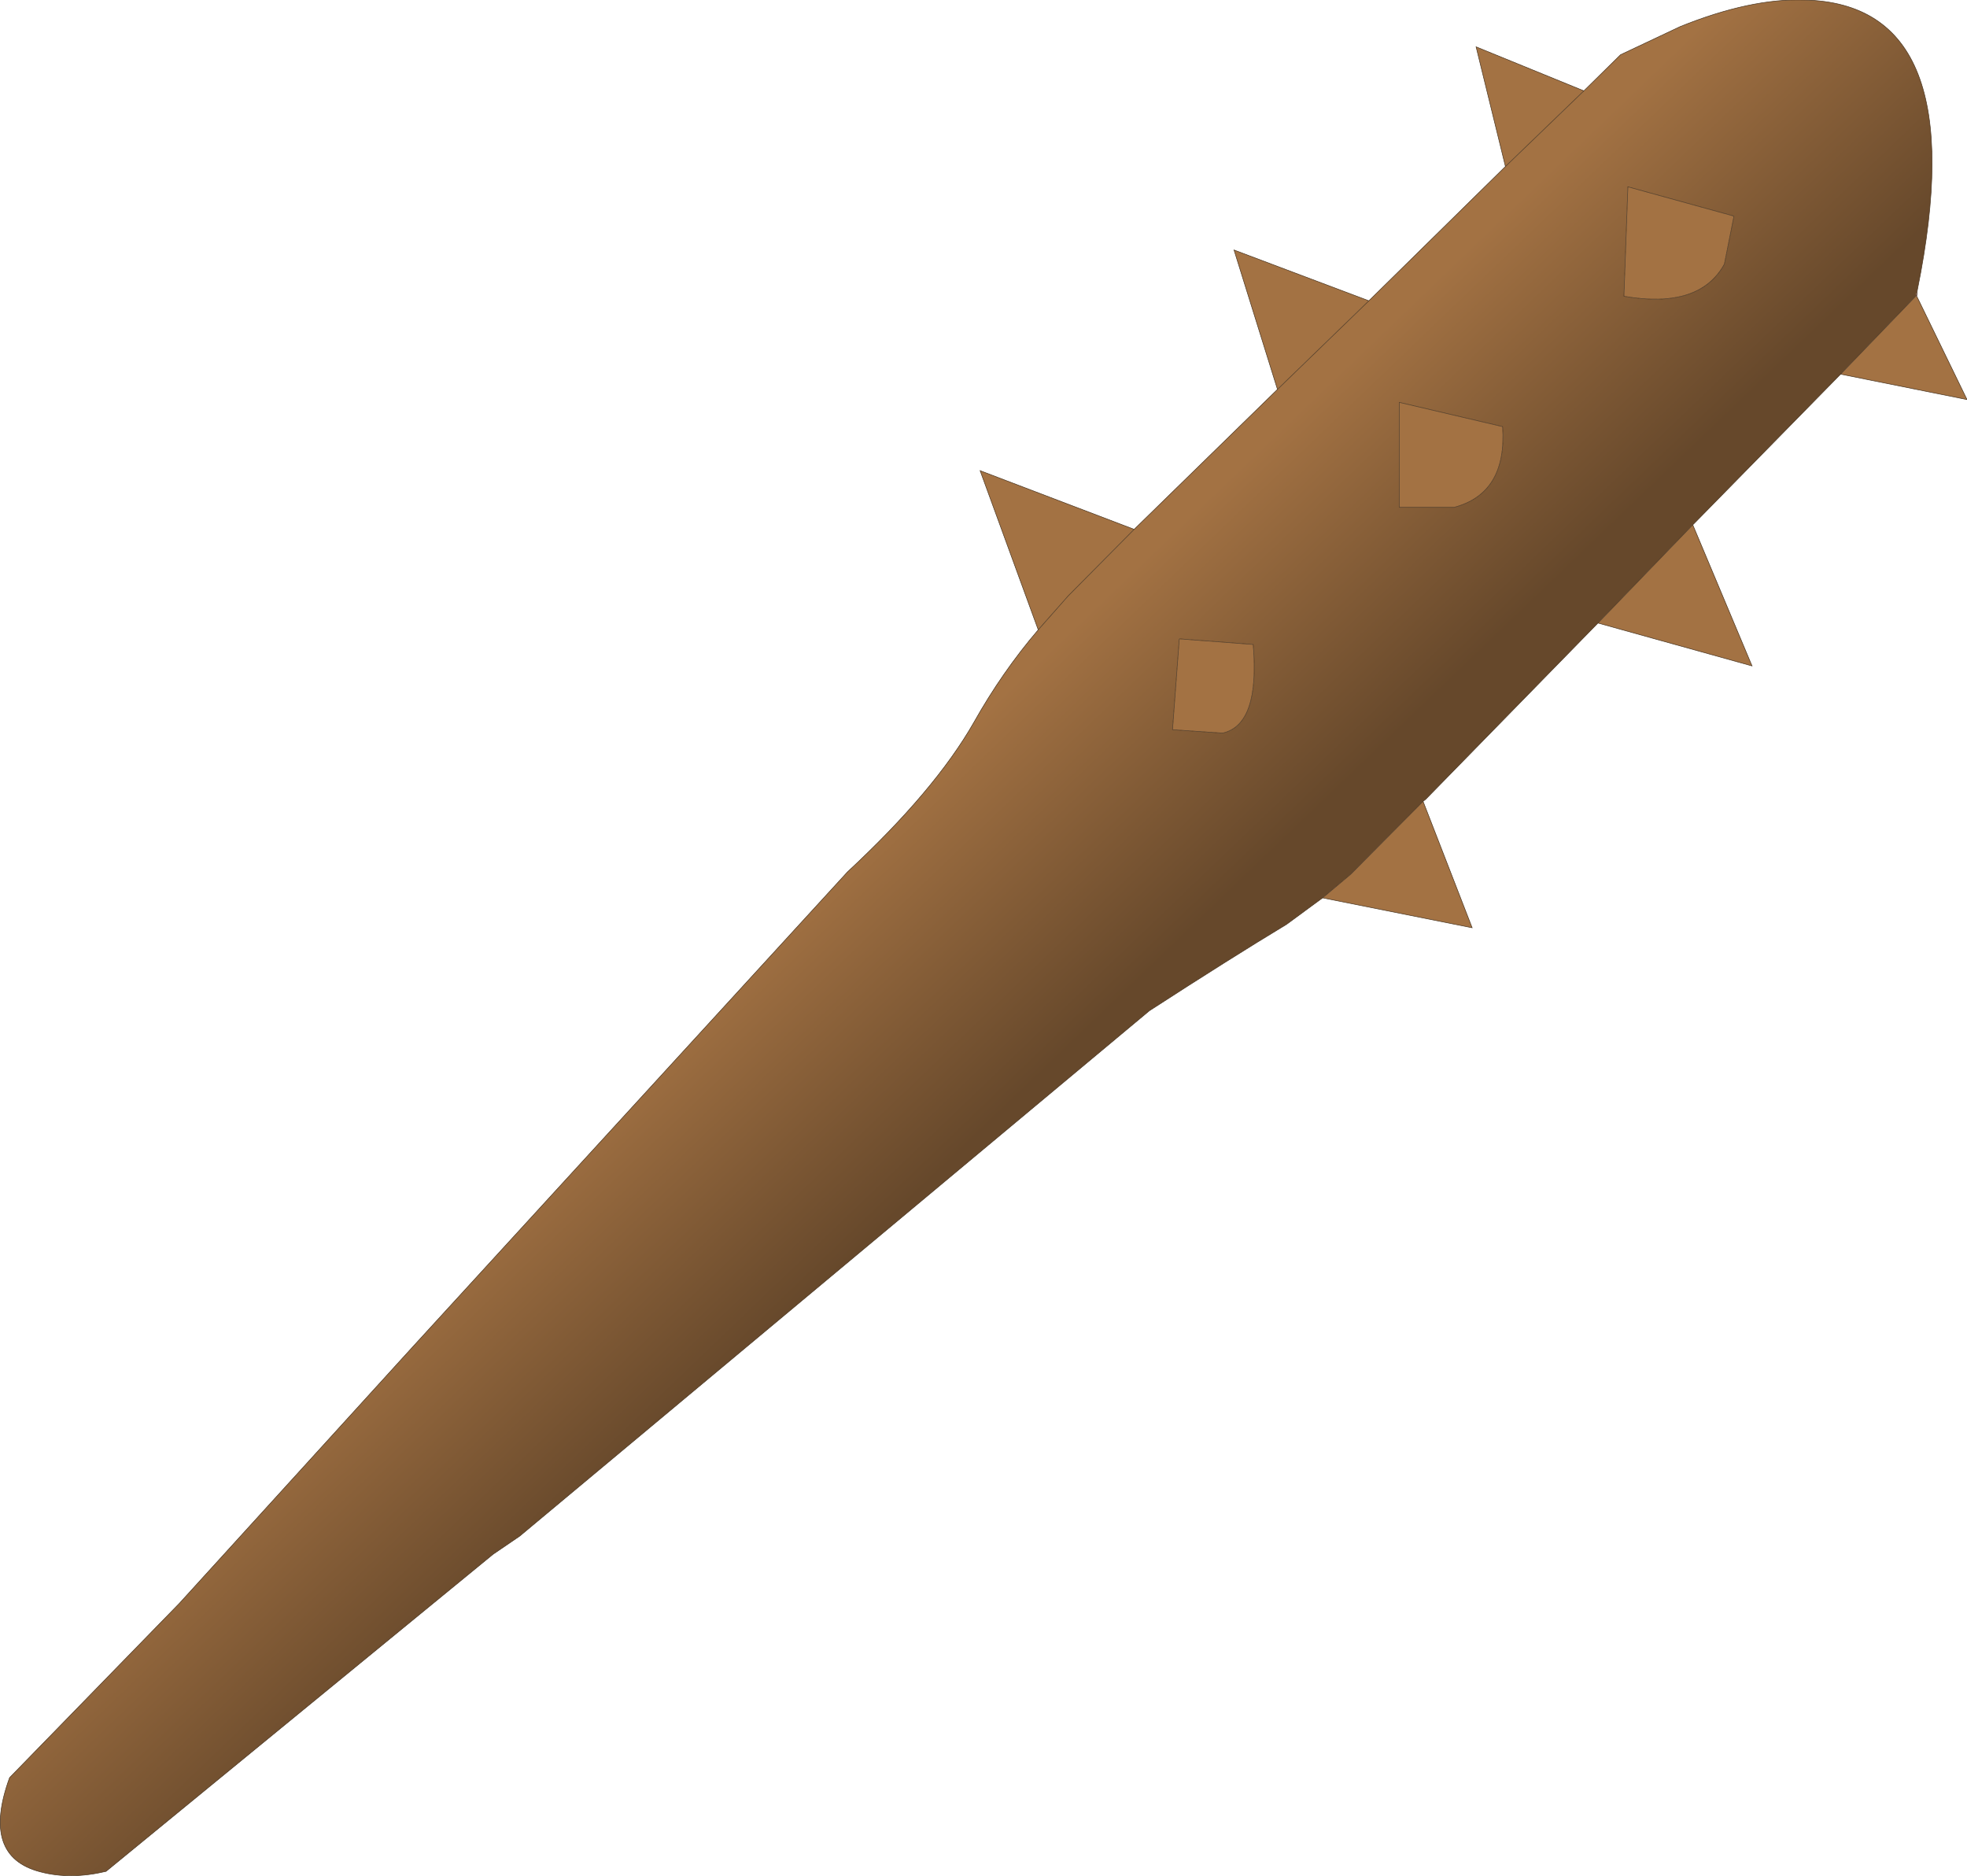 <svg xmlns="http://www.w3.org/2000/svg" viewBox="0 0 174.3 166.2" width="174.3" height="166.2"><defs><linearGradient gradientUnits="userSpaceOnUse" x1="-819.2" x2="819.2" spreadMethod="unknown" gradientTransform="matrix(.011 .012 -.073 .07 85.6 83.1)" id="a"><stop offset="0" stop-color="#A37243"/><stop offset="1" stop-color="#66482B"/></linearGradient></defs><path fill="#633" d="M169.85 26.2l-.1.05.15-.55-.05.5"/><path fill="url(#a)" d="M169.75 26.25l-6.65 6.9-12.95 13.2-.15.15-8.4 8.7-15.25 15.6-.25.2-6.4 6.45-2.5 2.1-3.2 2.35q-5.05 3.05-12.15 7.65l-55.8 46.55-2.35 1.6-34.3 28.1q-3.15.75-5.8.05-5.3-1.35-2.75-8.35l15.05-15.45 20.7-22.75 38.5-42.05q7.75-7.2 11.2-13.25 2.5-4.45 5.7-8.2l2.65-3 5.85-5.9 12.7-12.4 8.1-7.85 12.1-11.9 6.95-6.7 3.25-3.2 5.3-2.5q6.2-2.5 10.95-2.35 15.2.3 10.05 25.7l-.15.55m-16.1-7.1l-9.4-2.6-.35 9.7q6.7 1.15 8.9-2.85l.85-4.25m-20.5 18.65L124 35.65v9.3h4.85q4.7-1.25 4.3-7.15M104.5 56.6l-.6 8.05 4.45.3q3.3-.75 2.7-7.85l-6.55-.5"/><path fill="#A37243" d="M104.5 56.6l6.55.5q.6 7.1-2.7 7.85l-4.45-.3.6-8.05m65.25-30.35h.1l4.45 9.15-11.2-2.25 6.65-6.9m-29.4-18.2l-6.95 6.7-2.6-10.6 9.55 3.9m-19.05 18.6l-8.1 7.85-3.85-12.35 11.95 4.5M100.5 46.9l-5.85 5.9-2.65 3-5.15-14.1 13.65 5.2m16.7 32.65l2.5-2.1 6.4-6.45 4.35 11.2-13.25-2.65m24.4-24.35l8.4-8.7 5.25 12.5-13.65-3.8m12.05-36.05l-.85 4.25q-2.2 4-8.9 2.85l.35-9.7 9.4 2.6m-20.5 18.65q.4 5.9-4.3 7.15H124v-9.3l9.15 2.15"/><path fill="none" stroke="#47321D" stroke-width=".05" d="M169.85 26.25v-.05l-.1.05-6.65 6.9 11.2 2.25-4.45-9.15m.05-.55Q175.05.3 159.85 0q-4.75-.15-10.95 2.35l-5.3 2.5-3.25 3.2-6.95 6.7-12.1 11.9-8.1 7.85-12.7 12.4-5.85 5.9-2.65 3q-3.2 3.75-5.7 8.2-3.45 6.05-11.2 13.25L36.6 119.3l-20.7 22.75L.85 157.5q-2.55 7 2.75 8.35 2.65.7 5.8-.05l34.3-28.1 2.35-1.6 55.8-46.55q7.1-4.6 12.15-7.65l3.2-2.35 2.5-2.1 6.4-6.45.25-.2 15.25-15.6 8.4-8.7.15-.15 12.95-13.2m6.8-7.45l-.05.5m-16.2-7.05l-.85 4.25q-2.2 4-8.9 2.85l.35-9.7 9.4 2.6m-20.25-4.4l-2.6-10.6 9.55 3.9m-7.2 29.75q.4 5.9-4.3 7.15H124v-9.3l9.15 2.15m-19.95-3.3l-3.85-12.35 11.95 4.5M92 55.8l-5.15-14.1 13.65 5.2m4 9.7l6.55.5q.6 7.1-2.7 7.85l-4.45-.3.6-8.05M126.1 71l4.35 11.2-13.25-2.65M150 46.5l5.25 12.5-13.65-3.8"/></svg>